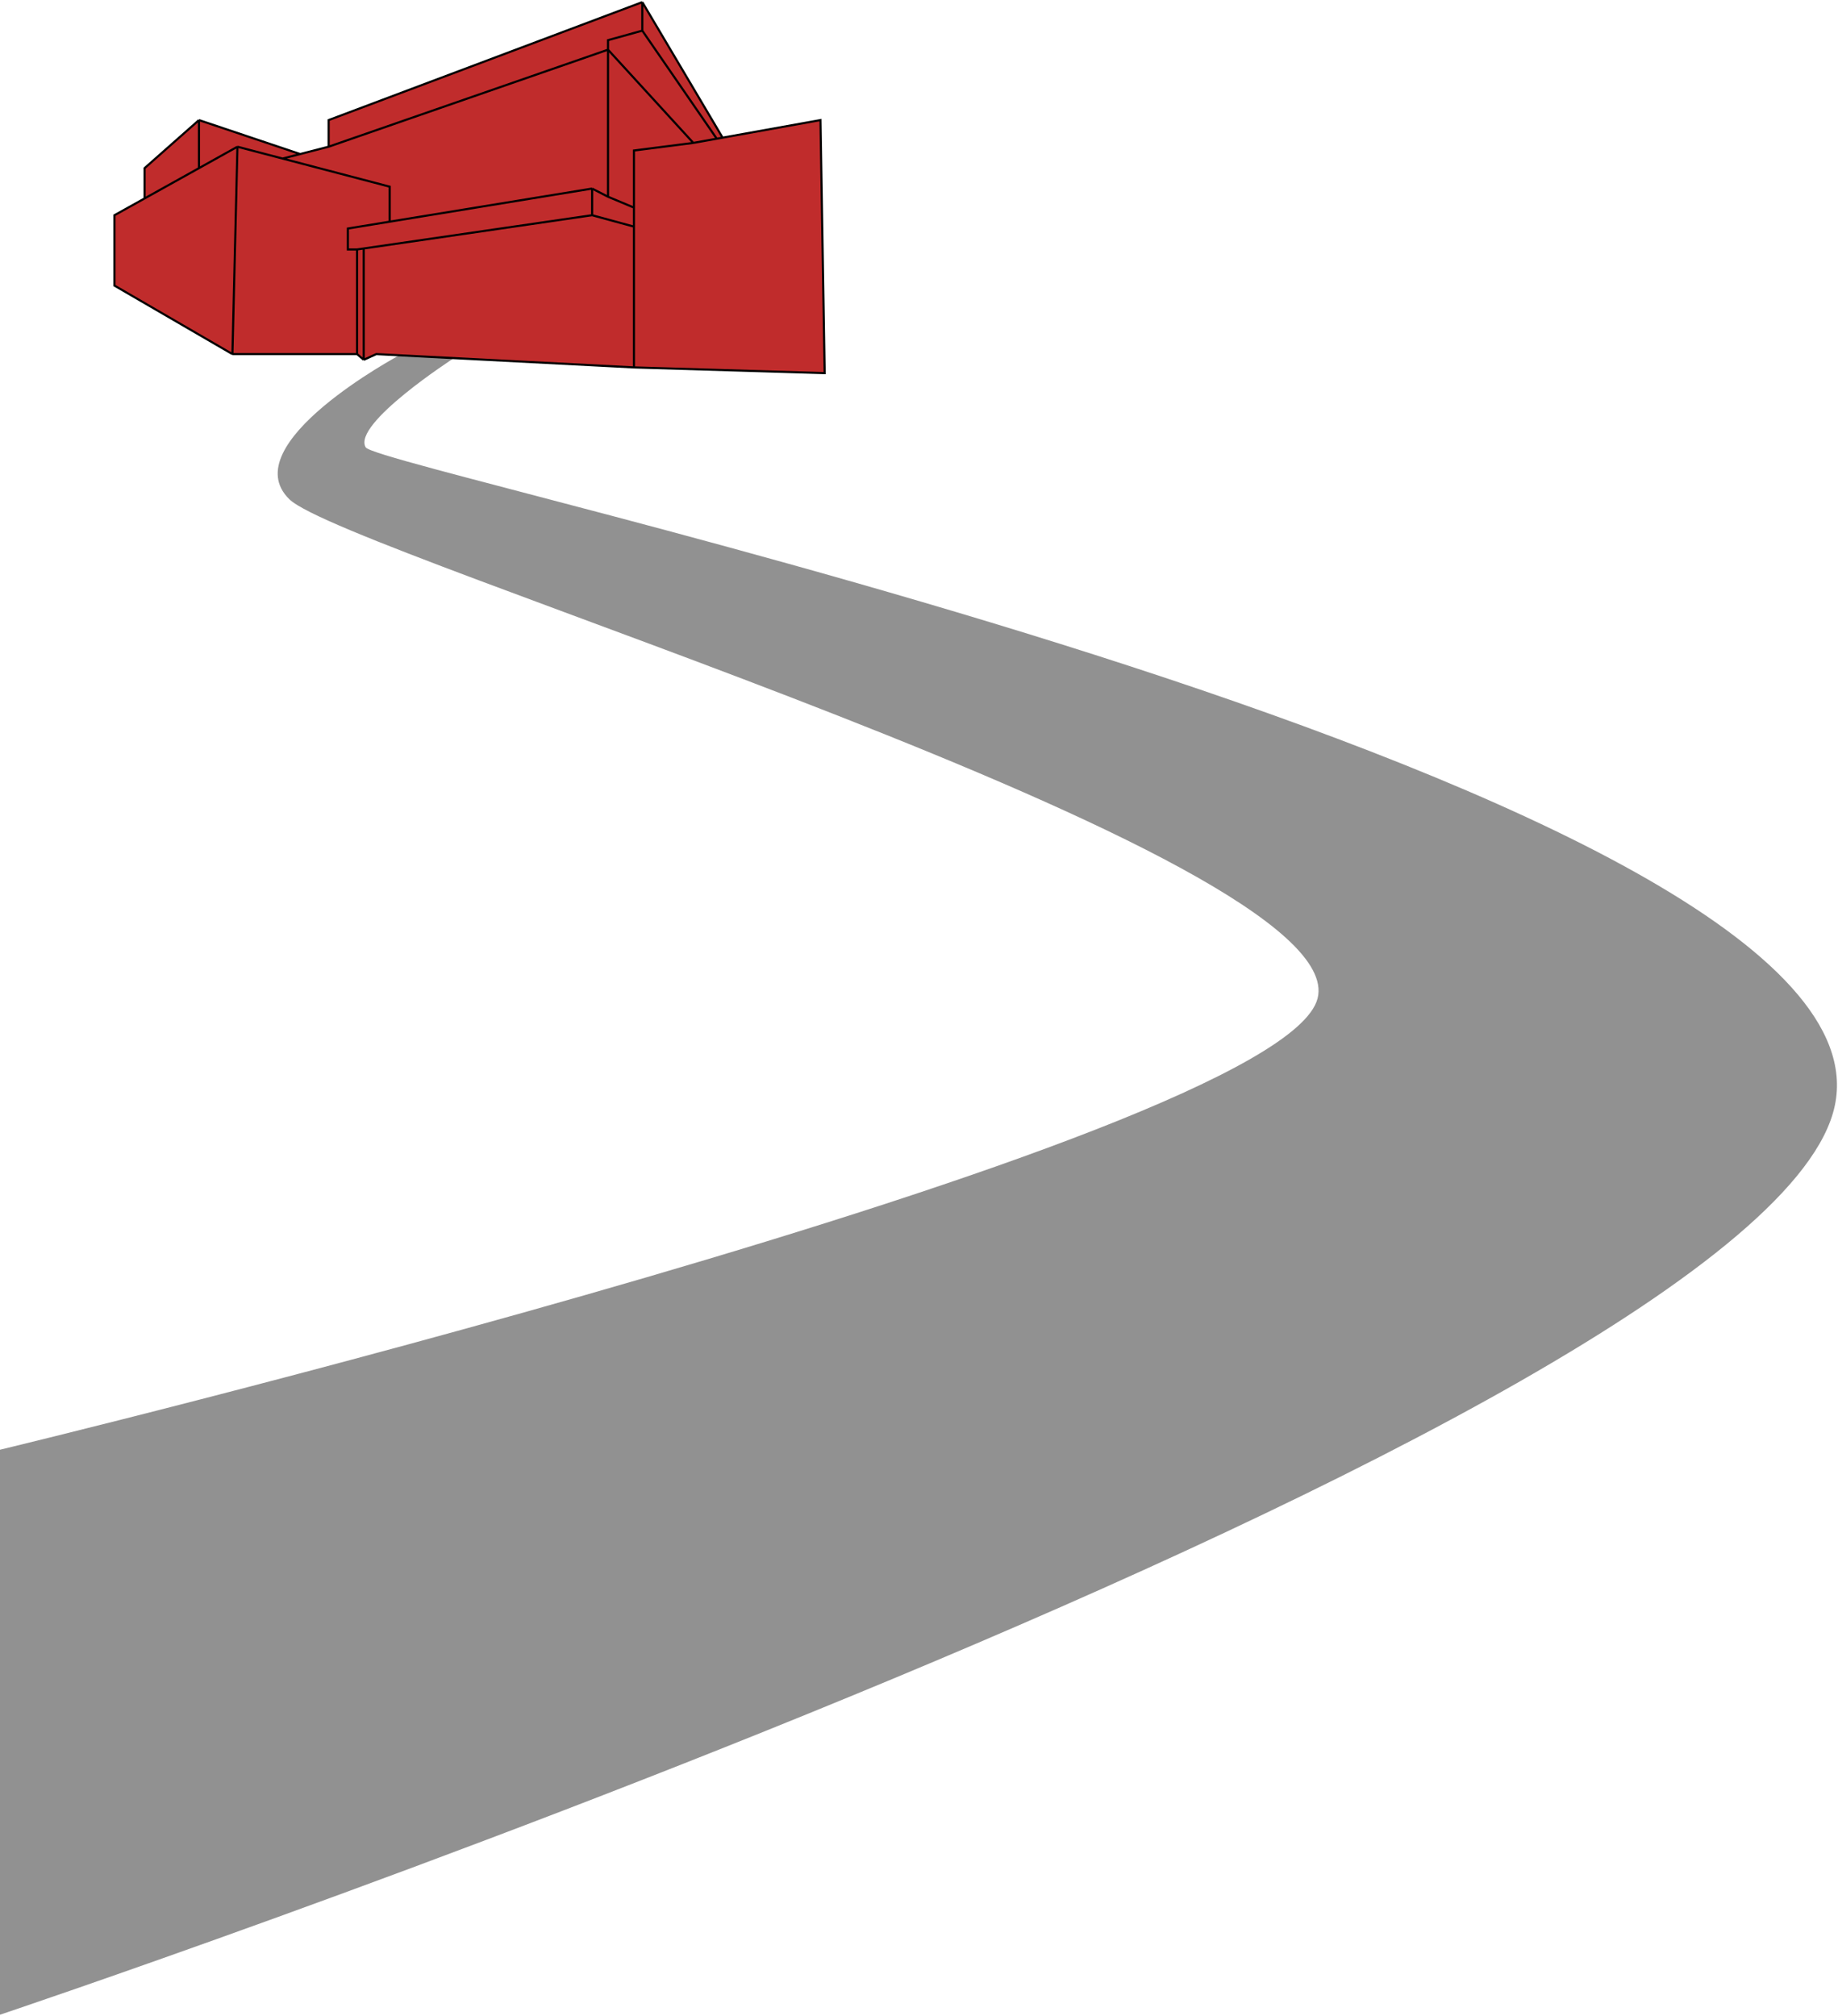 <svg width="867" height="951" viewBox="0 0 867 951" fill="none" xmlns="http://www.w3.org/2000/svg">
<path d="M214 169C214 169 166 200 172.5 211C179 222 896.999 372 865.5 521.5C834 671 0 950.32 0 950.32V683.82C0 683.82 604 538.5 621.5 471C638.999 403.5 163.134 261.5 136.5 235.5C109.866 209.5 188.5 167.5 188.5 167.5L214 169Z" fill="#919191"/>
<path d="M54 134.718V101.513L68.205 93.601V79.315L93.853 56.641L141.597 72.662L155.013 69.205V56.641L302.981 1L340.861 64.93L387.027 56.641L389 176L299.035 173.308L177.504 167.026L171.585 169.718L168.429 167.026H109.636L54 134.718Z" fill="#C02C2C"/>
<path d="M109.636 167.026L112.004 69.205M109.636 167.026H168.429M109.636 167.026L54 134.718V101.513L68.205 93.601M112.004 69.205L133.311 74.797M112.004 69.205L93.853 79.315M168.429 167.026V117.667M168.429 167.026L171.585 169.718M168.429 117.667H164.088V107.795L183.817 104.568M168.429 117.667L271.809 102.605L279.306 101.513M279.306 88.949V101.513M279.306 88.949L286.803 92.799M279.306 88.949L183.817 104.568M279.306 101.513L299.035 106.897V97.923L286.803 92.799M171.585 169.718V117.667M171.585 169.718L177.504 167.026L299.035 173.308M299.035 173.308V71L327.051 67.41M299.035 173.308L389 176L387.027 56.641L340.861 64.93M286.803 92.799V23.436M302.981 14.461L286.803 18.949V23.436M302.981 14.461V1M302.981 14.461L338.099 65.427M302.981 1L155.013 56.641V69.205M302.981 1L340.861 64.93M155.013 69.205L286.803 23.436M155.013 69.205L141.597 72.662M286.803 23.436L327.051 67.41M327.051 67.41L338.099 65.427M340.861 64.93L338.099 65.427M183.817 104.568V88.051L133.311 74.797M133.311 74.797L141.597 72.662M93.853 56.641V79.315M93.853 56.641L141.597 72.662M93.853 56.641L68.205 79.315V93.601M93.853 79.315L68.205 93.601" stroke="black"/>
</svg>
